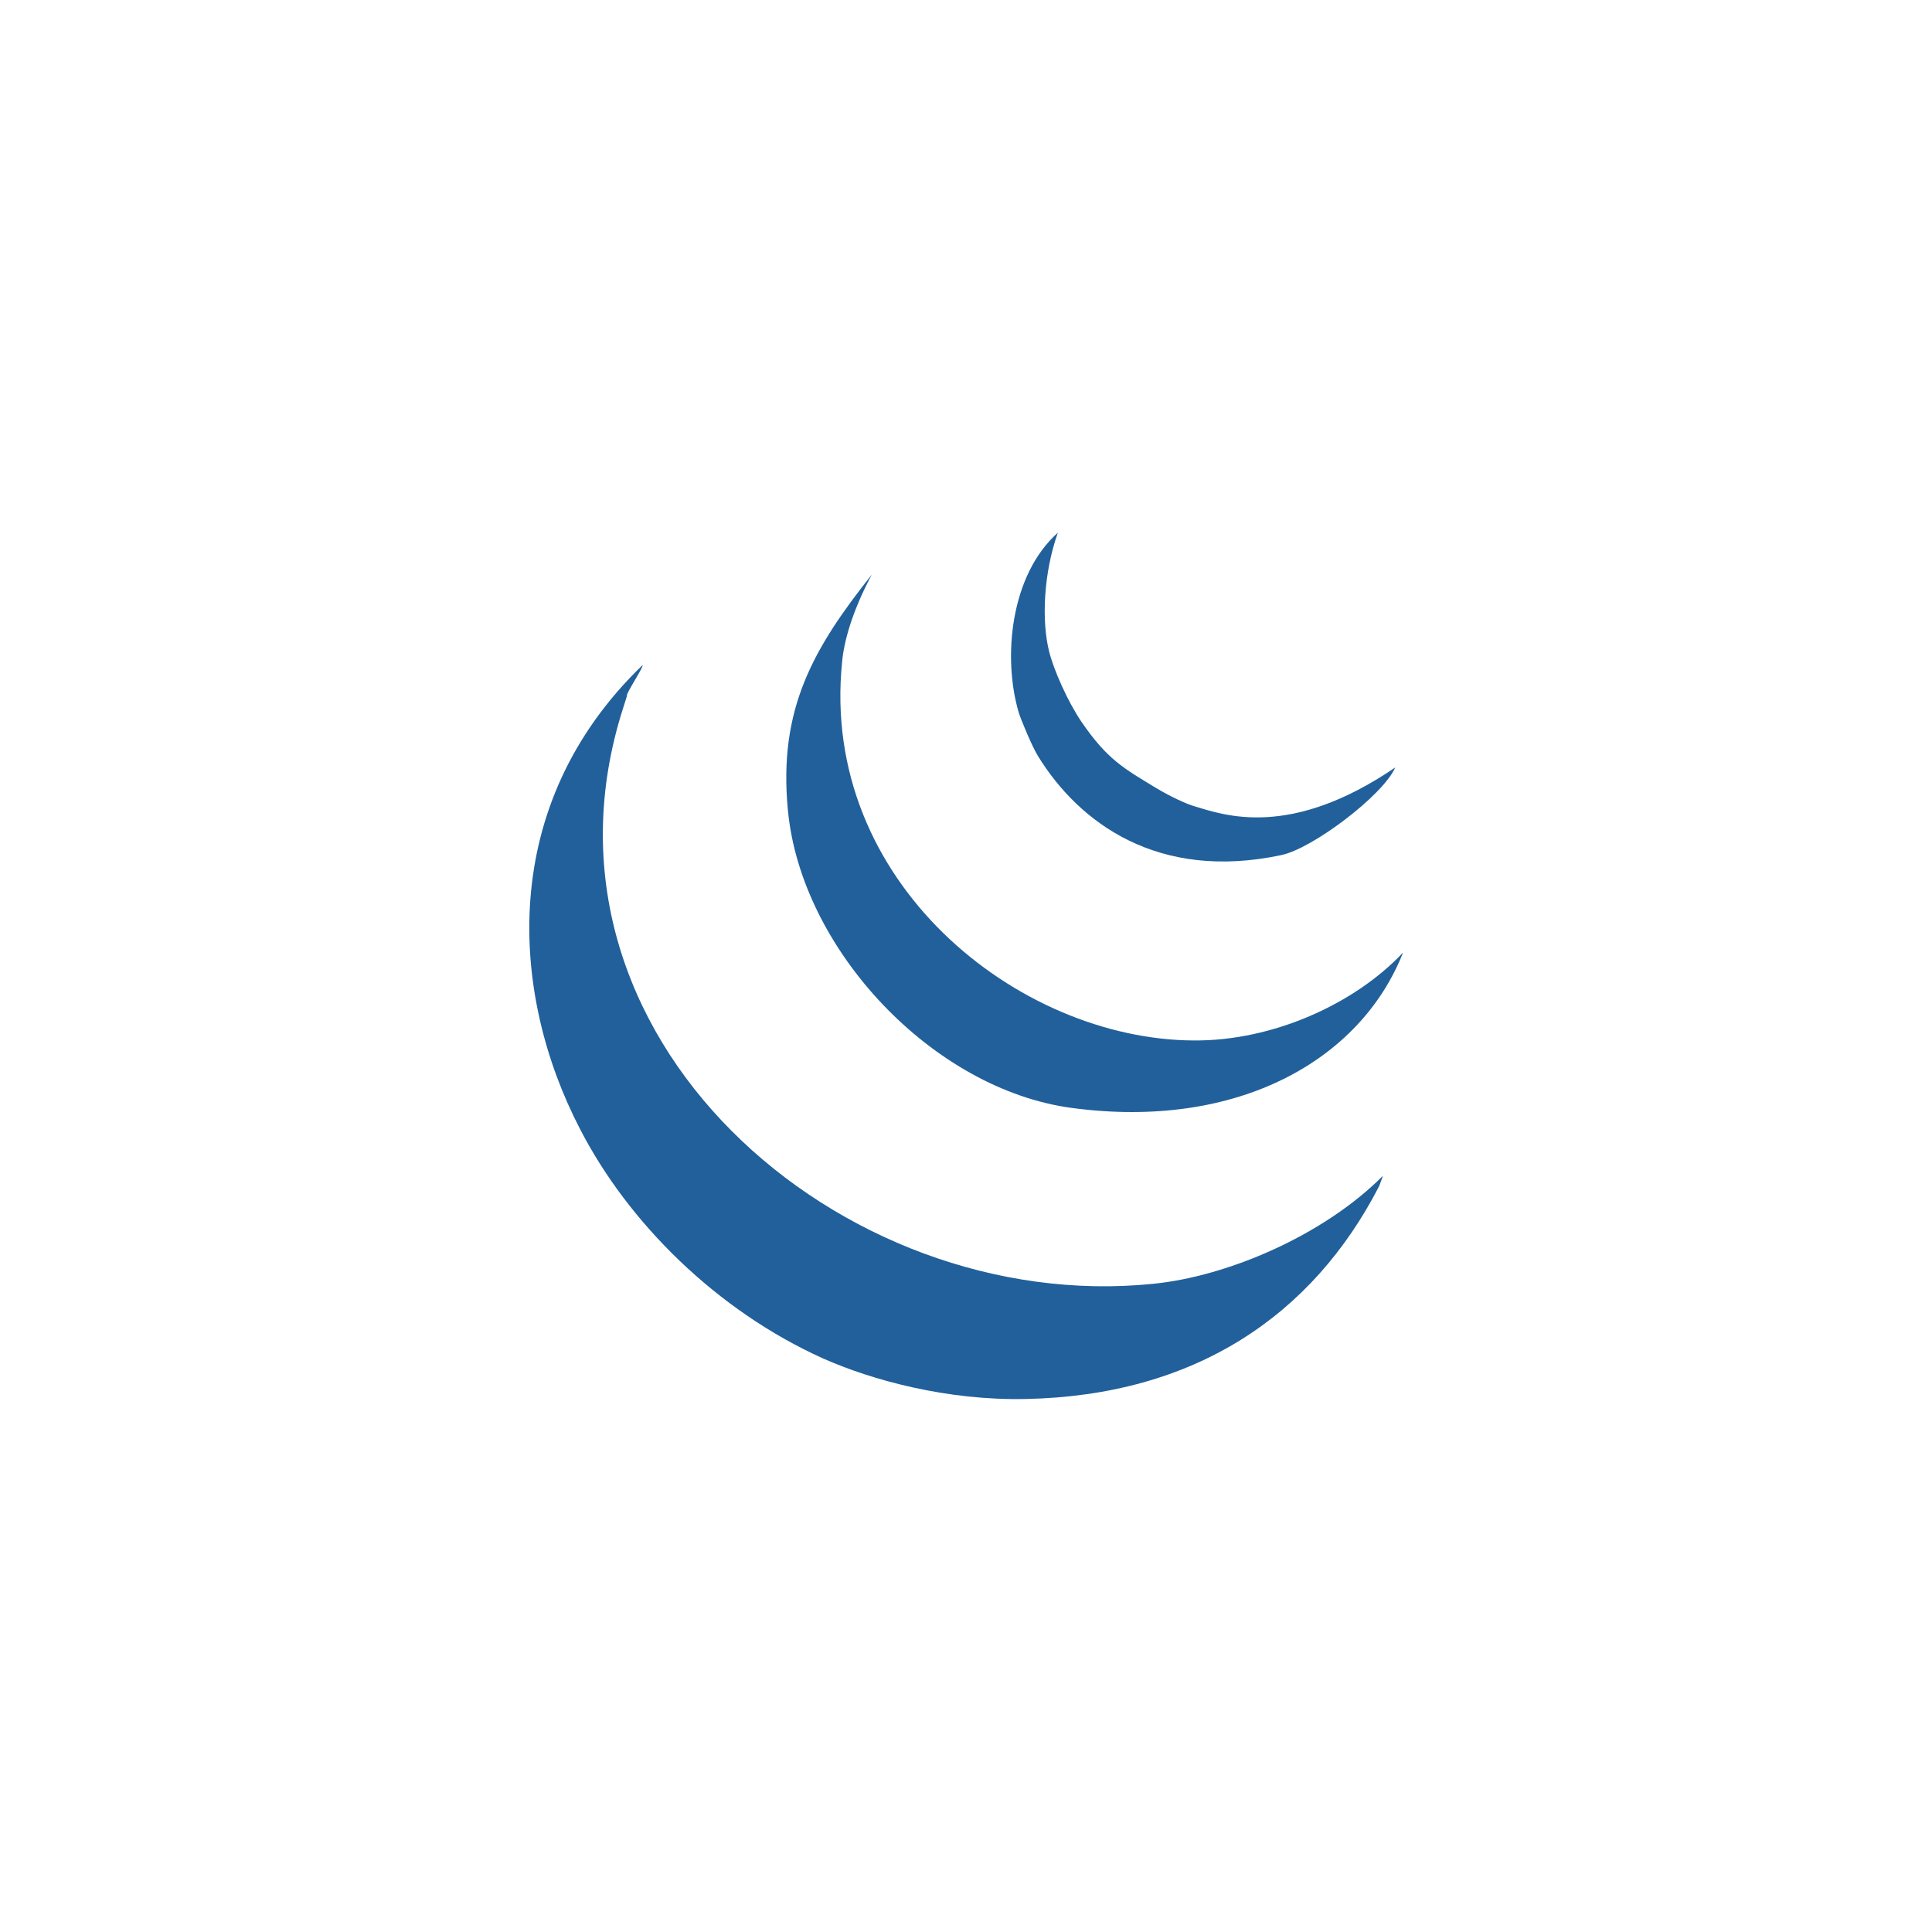 <?xml version="1.0" encoding="utf-8"?>
<!-- Generator: Adobe Illustrator 22.1.0, SVG Export Plug-In . SVG Version: 6.00 Build 0)  -->
<svg version="1.1" id="Calque_1" xmlns="http://www.w3.org/2000/svg" xmlns:xlink="http://www.w3.org/1999/xlink" x="0px" y="0px"
	 viewBox="0 0 566.9 566.9" style="enable-background:new 0 0 566.9 566.9;" xml:space="preserve">
<style type="text/css">
	.st0{fill:#21609B;}
</style>
<g>
	<path class="st0" d="M405.8,345l-1.1,3c-19.6,38.1-54.2,61.5-103.7,62.5c-23.1,0.5-45.1-5.5-59.5-11.9
		c-31.1-14-57.2-39.8-71.4-67.5c-20.5-39.6-24.2-94.8,18.4-135.9c0.7,0-5.2,8.9-4.5,8.9l-1.2,3.8c-30.7,96,63.8,178.2,155.6,168.8
		C360.4,374.5,388.5,362.4,405.8,345"/>
	<path class="st0" d="M350.2,305.3c23.1,0.2,47.2-10.6,61.5-25.8c-12.5,31.7-48.7,52.1-97.2,45.6c-40.6-5.4-79.4-46.3-83.3-87.3
		c-2.9-29.8,7.5-47.6,24.6-69.2c-6,11.3-8.2,20-8.7,25.6C240.5,258.7,298.6,305,350.2,305.3"/>
	<path class="st0" d="M409.4,225.2c-3.6,8.2-24.3,23.8-33.4,25.7c-36.2,7.7-59.3-9.4-71.4-29c-1.8-2.9-5.1-10.9-5.7-12.9
		c-4.7-16-2.5-40.2,11.5-52.7c-4.2,11.9-4.8,25.7-2.6,34.7c1.3,5.4,5.5,14.9,9.6,20.9c7.5,10.9,12.2,13.5,21.8,19.3
		c4.3,2.6,9,4.7,11,5.3C359.2,239.2,378.4,246.3,409.4,225.2"/>
</g>
</svg>
